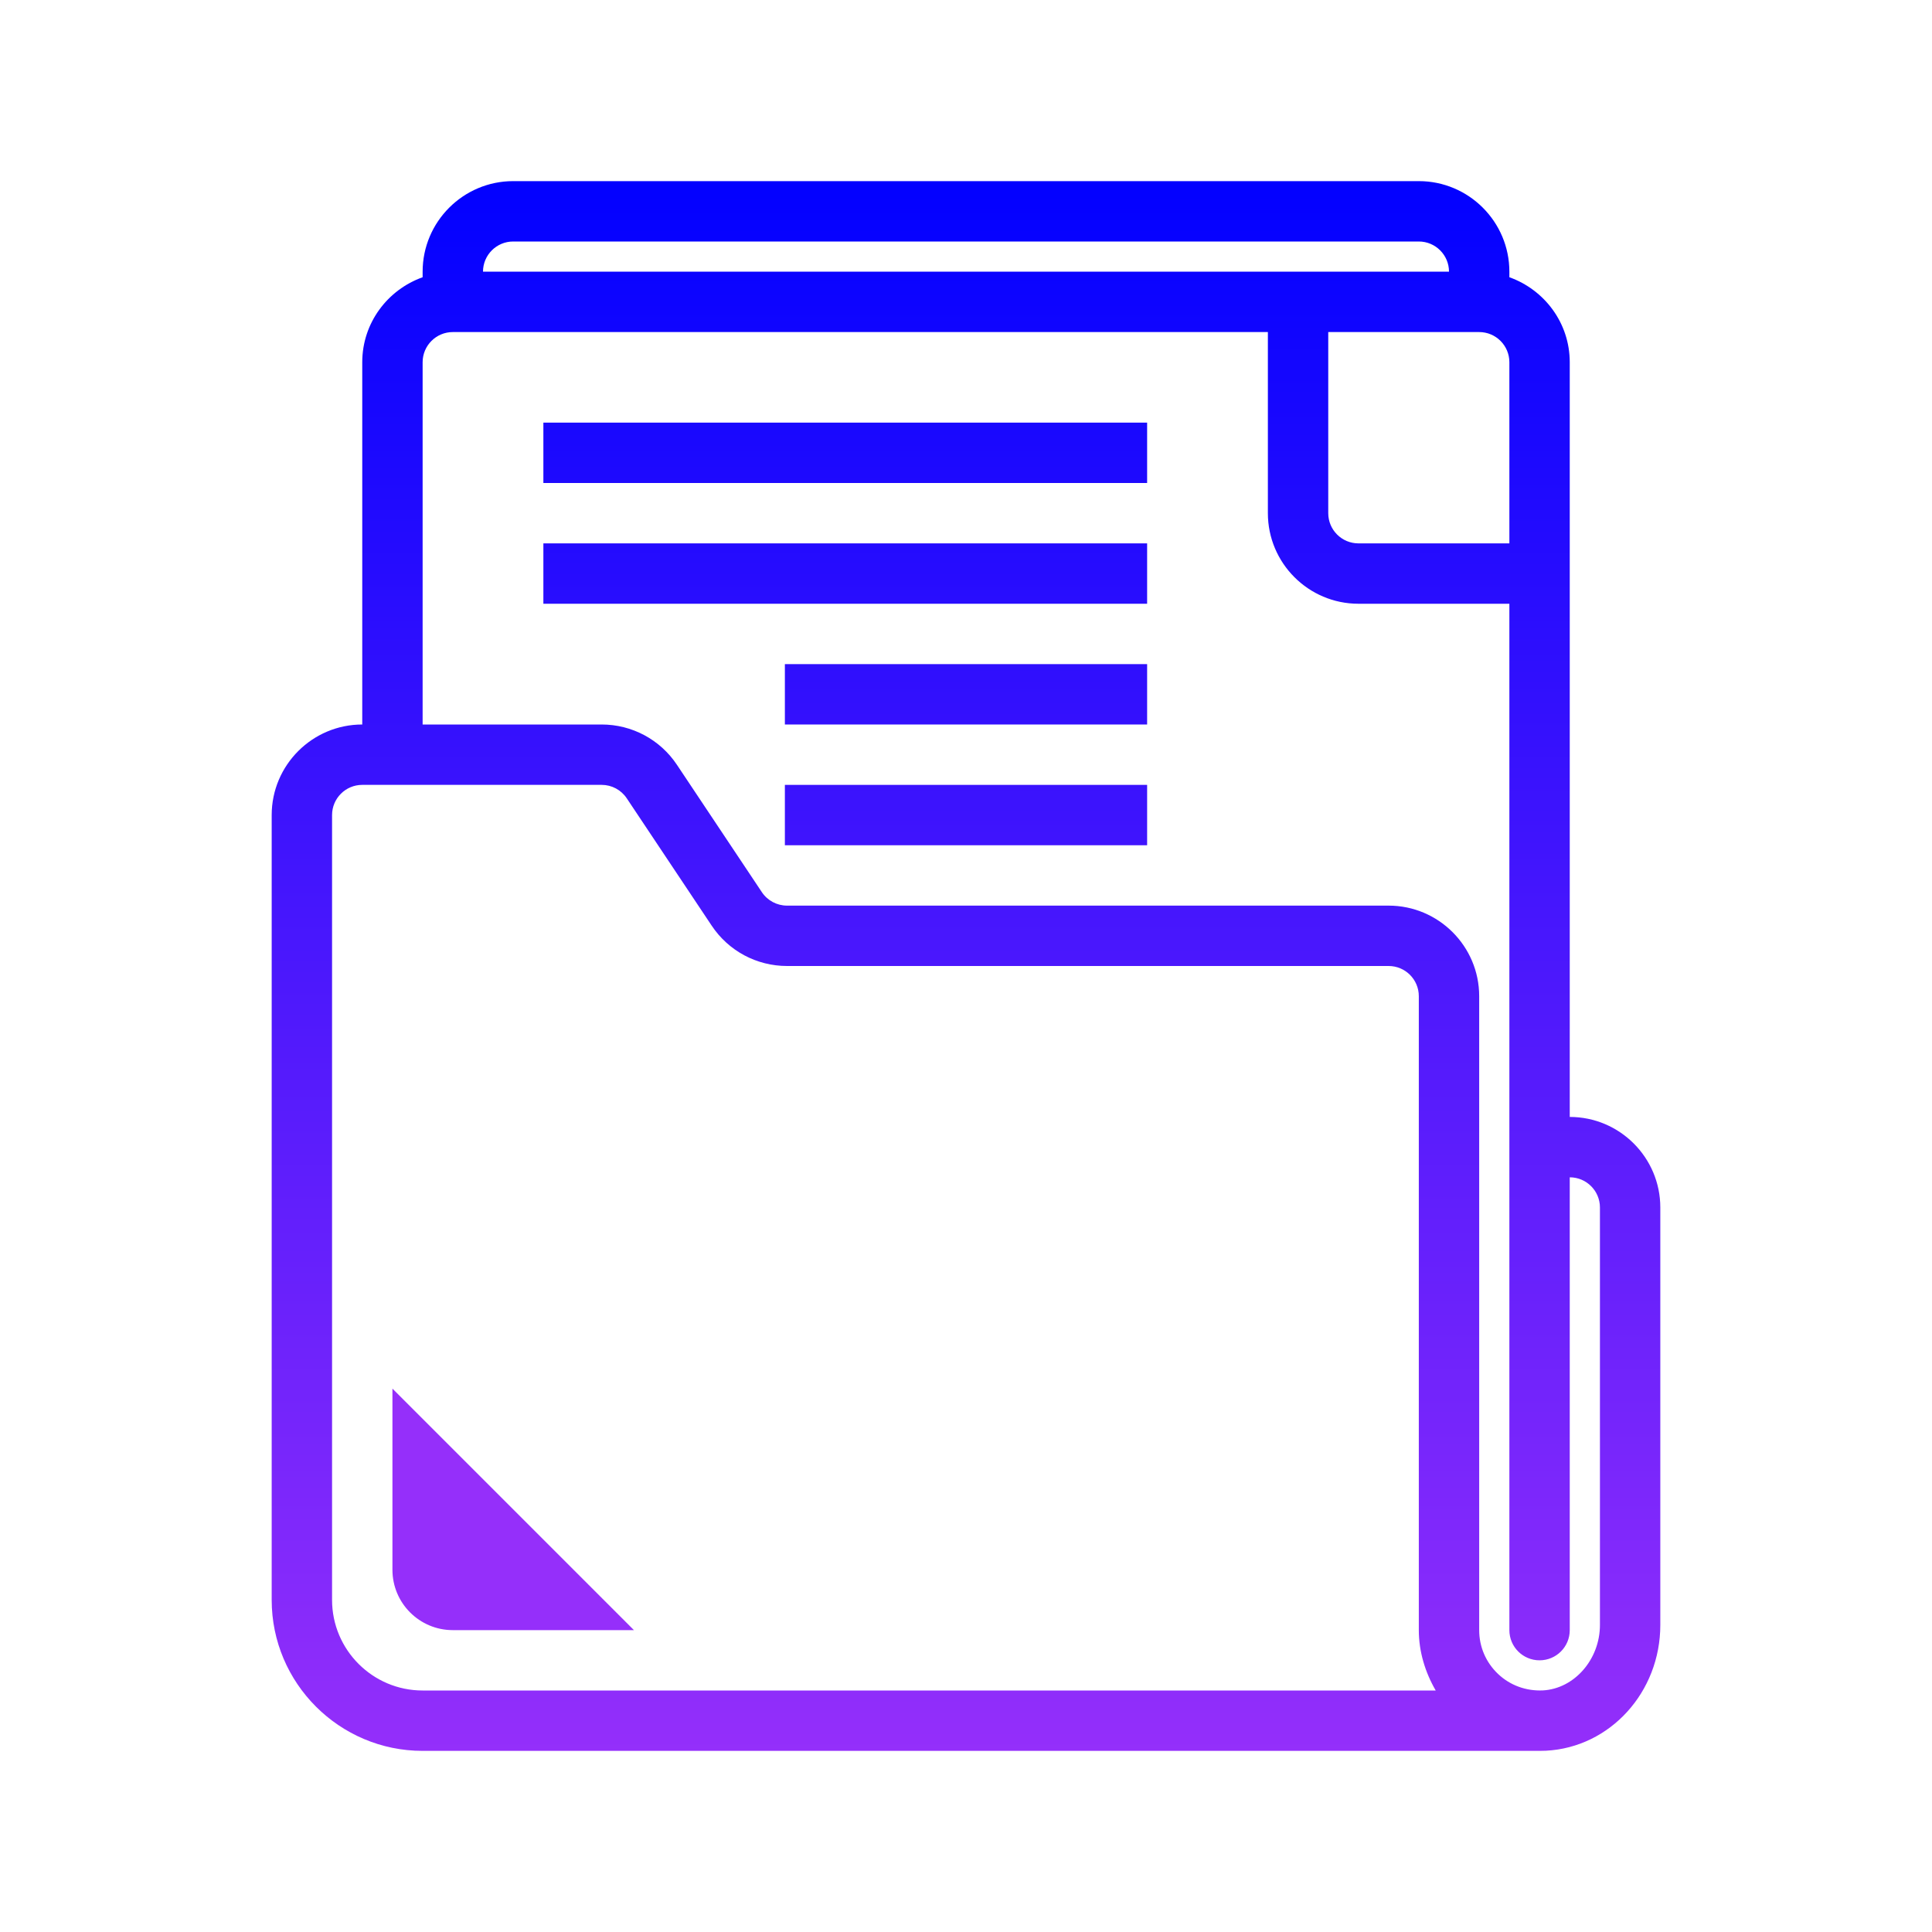 <svg xmlns="http://www.w3.org/2000/svg" xmlns:xlink="http://www.w3.org/1999/xlink" viewBox="0,0,256,256" width="64px" height="64px"><defs><linearGradient x1="17" y1="46.25" x2="17" y2="55.004" gradientUnits="userSpaceOnUse" id="color-1"><stop offset="0" stop-color="#952ffa"></stop><stop offset="1" stop-color="#952ffa"></stop></linearGradient><linearGradient x1="32" y1="5.333" x2="32" y2="58.343" gradientUnits="userSpaceOnUse" id="color-2"><stop offset="0" stop-color="#0000ff"></stop><stop offset="1" stop-color="#952ffa"></stop></linearGradient><linearGradient x1="28" y1="5.333" x2="28" y2="58.343" gradientUnits="userSpaceOnUse" id="color-3"><stop offset="0" stop-color="#0000ff"></stop><stop offset="1" stop-color="#952ffa"></stop></linearGradient><linearGradient x1="28" y1="5.333" x2="28" y2="58.343" gradientUnits="userSpaceOnUse" id="color-4"><stop offset="0" stop-color="#0000ff"></stop><stop offset="1" stop-color="#952ffa"></stop></linearGradient><linearGradient x1="32" y1="5.333" x2="32" y2="58.343" gradientUnits="userSpaceOnUse" id="color-5"><stop offset="0" stop-color="#0000ff"></stop><stop offset="1" stop-color="#952ffa"></stop></linearGradient><linearGradient x1="32" y1="5.333" x2="32" y2="58.343" gradientUnits="userSpaceOnUse" id="color-6"><stop offset="0" stop-color="#0000ff"></stop><stop offset="1" stop-color="#952ffa"></stop></linearGradient></defs><g fill="none" fill-rule="nonzero" stroke="none" stroke-width="1" stroke-linecap="butt" stroke-linejoin="miter" stroke-miterlimit="10" stroke-dasharray="" stroke-dashoffset="0" font-family="none" font-weight="none" font-size="none" text-anchor="none" style="mix-blend-mode: normal"><g transform="scale(4,4)"><path d="M13,46v6c0,1.105 0.895,2 2,2h6z" fill="url(#color-1)"></path><path d="M52,37v-25c0,-1.302 -0.839,-2.402 -2,-2.816v-0.184c0,-1.654 -1.346,-3 -3,-3h-30c-1.654,0 -3,1.346 -3,3v0.184c-1.161,0.414 -2,1.514 -2,2.816v12c-1.654,0 -3,1.346 -3,3v26c0,2.757 2.243,5 5,5h37v0c0.071,0 0.142,-0.002 0.214,-0.005c2.123,-0.111 3.786,-1.941 3.786,-4.165v-13.83c0,-1.654 -1.346,-3 -3,-3zM44,11h5c0.552,0 1,0.448 1,1v6h-5c-0.552,0 -1,-0.448 -1,-1zM17,8h30c0.552,0 1,0.448 1,1h-32c0,-0.552 0.448,-1 1,-1zM11,53v-26c0,-0.552 0.448,-1 1,-1h7.93c0.335,0 0.646,0.166 0.832,0.445l2.812,4.216c0.557,0.839 1.491,1.339 2.499,1.339h19.927c0.552,0 1,0.448 1,1v21c0,0.709 0.209,1.394 0.56,2h-33.56c-1.654,0 -3,-1.346 -3,-3zM53,53.83c0,1.141 -0.849,2.112 -1.891,2.167c-0.552,0.025 -1.084,-0.165 -1.486,-0.547c-0.401,-0.382 -0.623,-0.896 -0.623,-1.45v-21c0,-1.654 -1.346,-3 -3,-3h-19.927c-0.337,0 -0.649,-0.167 -0.836,-0.447l-2.812,-4.217c-0.557,-0.837 -1.49,-1.336 -2.495,-1.336h-5.93v-12c0,-0.552 0.448,-1 1,-1h27v6c0,1.654 1.346,3 3,3h5v34c0,0.553 0.447,1 1,1c0.553,0 1,-0.447 1,-1v-15c0.552,0 1,0.448 1,1z" fill="url(#color-2)"></path><path d="M18,14h20v2h-20z" fill="url(#color-3)"></path><path d="M18,18h20v2h-20z" fill="url(#color-4)"></path><path d="M26,22h12v2h-12z" fill="url(#color-5)"></path><path d="M26,26h12v2h-12z" fill="url(#color-6)"></path></g></g></svg>